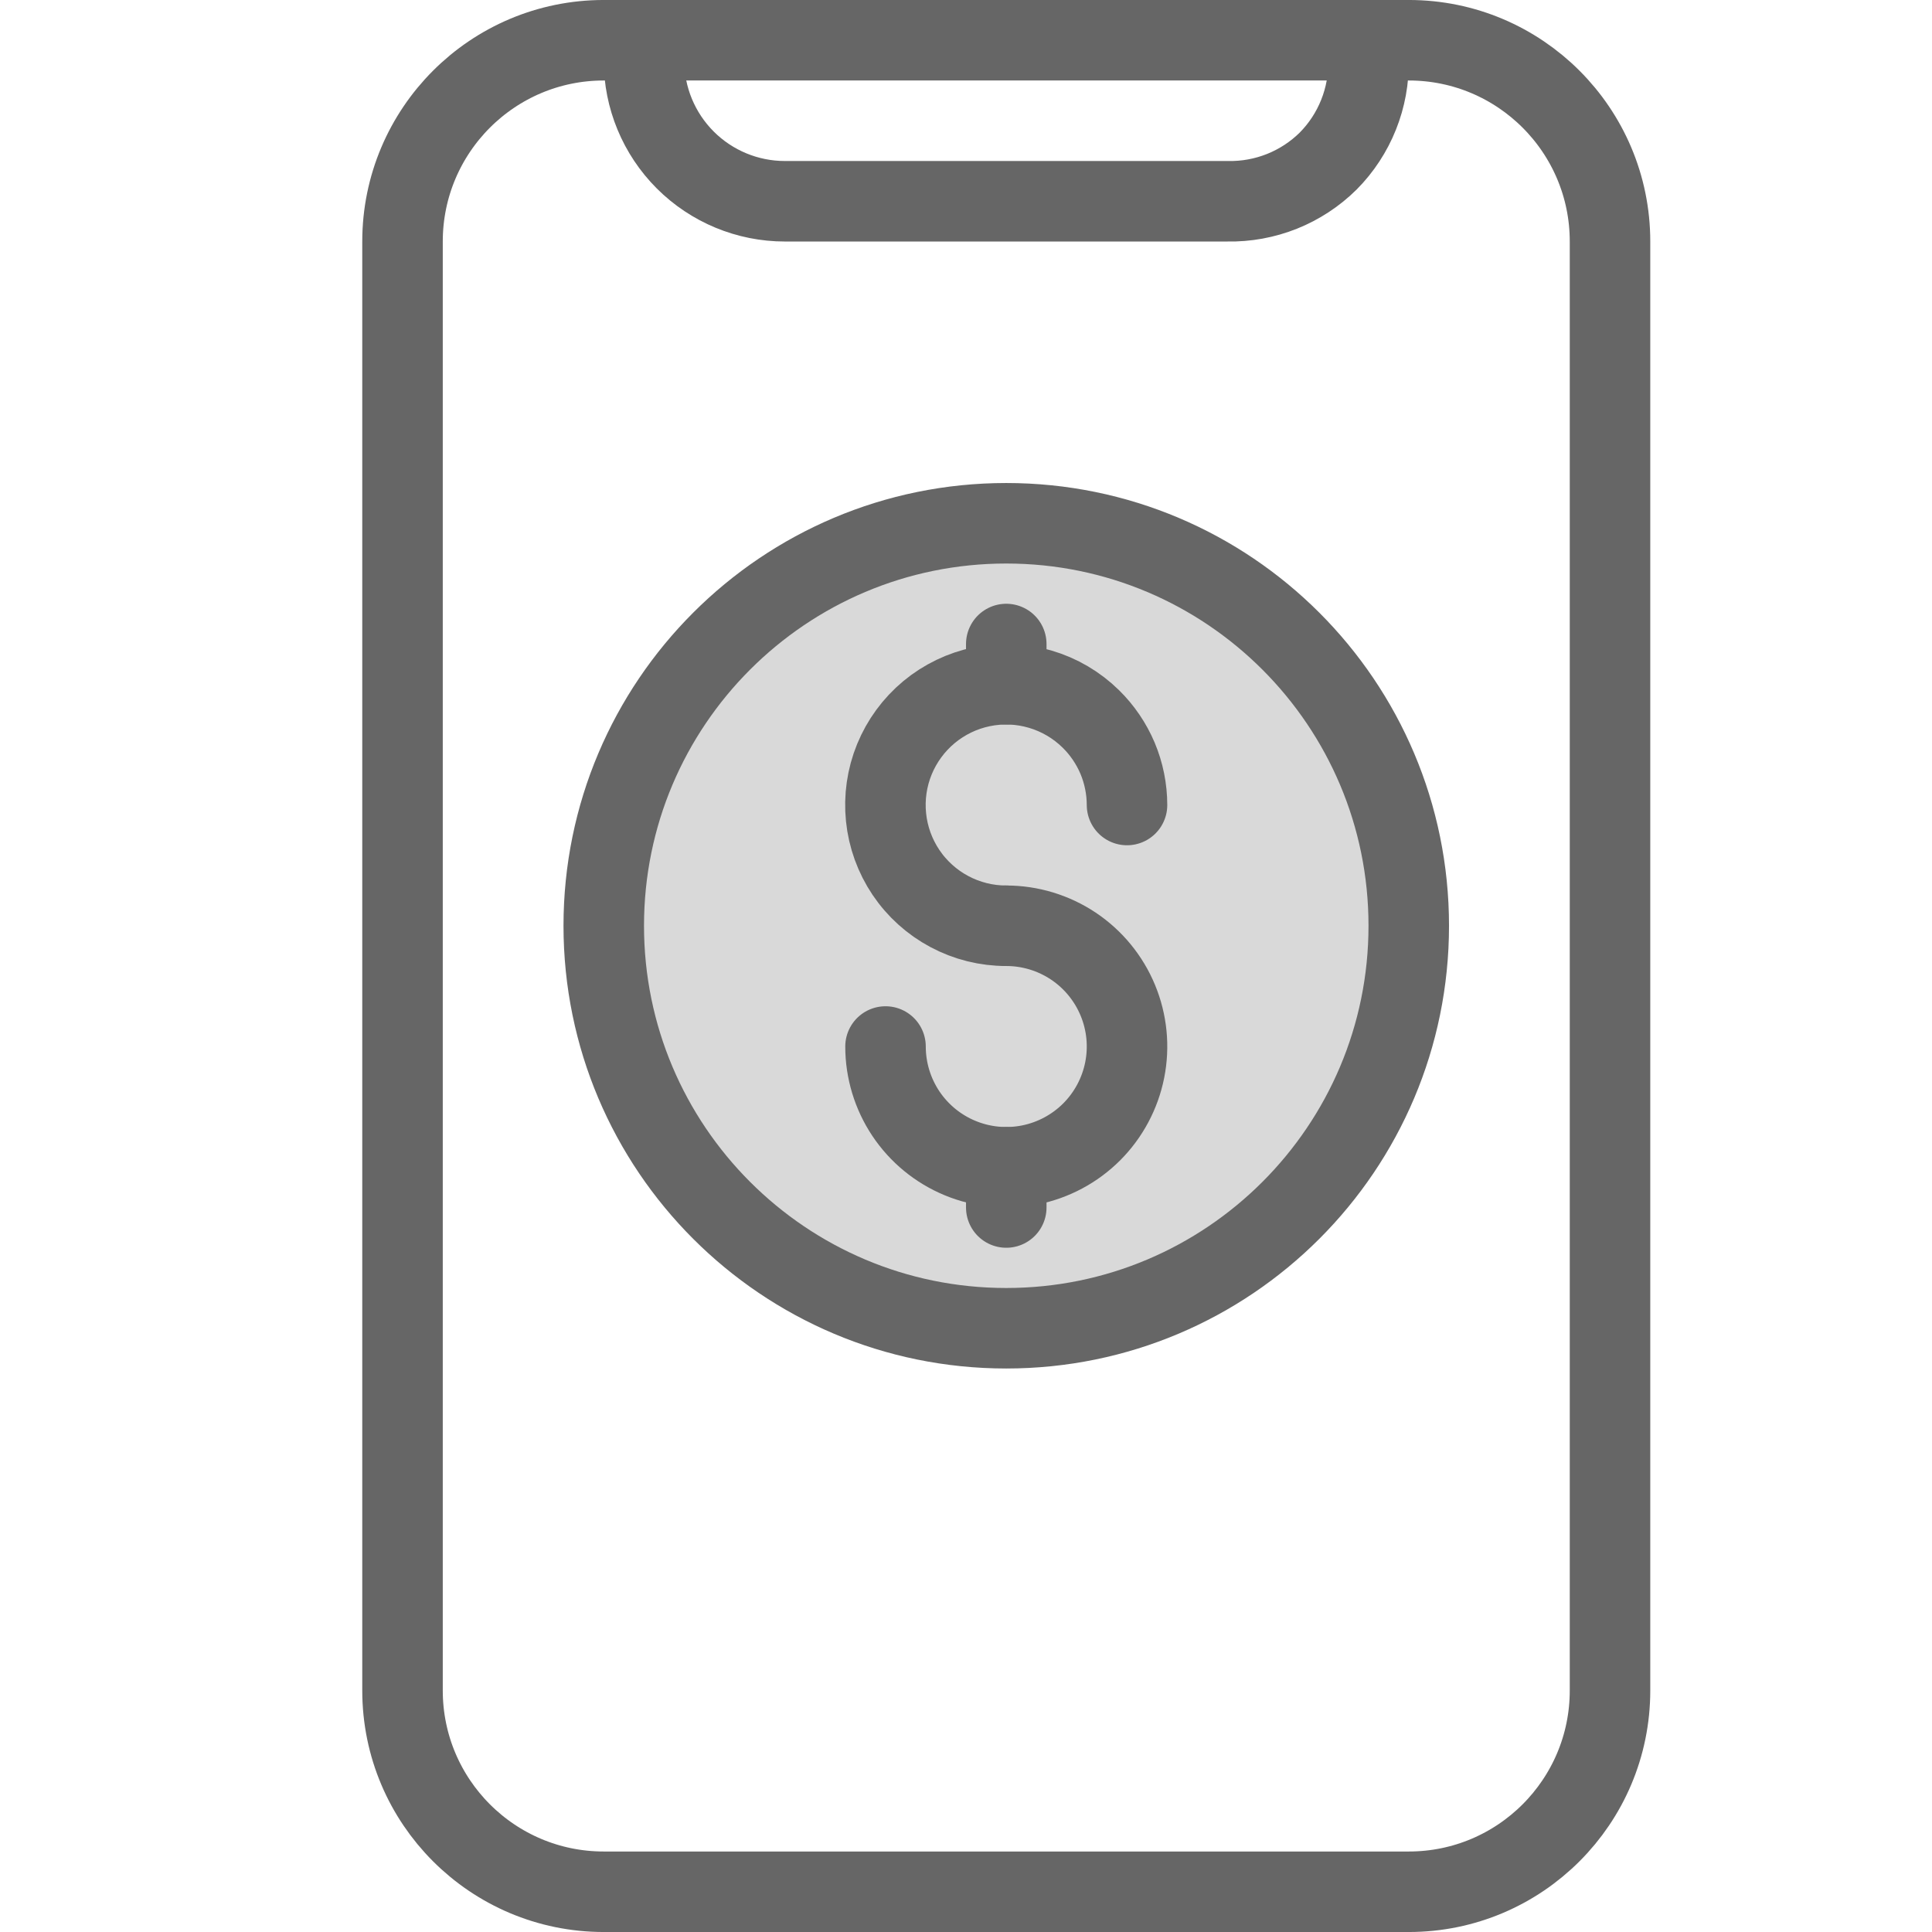 <svg width="70" height="70" viewBox="0 0 70 70" fill="none" xmlns="http://www.w3.org/2000/svg">
<path d="M51.042 1.458H21.876C17.849 1.458 14.584 4.723 14.584 8.75V61.25C14.584 65.277 17.849 68.542 21.876 68.542H51.042C55.069 68.542 58.334 65.277 58.334 61.25V8.75C58.334 4.723 55.069 1.458 51.042 1.458Z" stroke="#666666" stroke-width="2.917" stroke-miterlimit="10" stroke-linecap="round"/>
<path d="M36.458 48.125C44.513 48.125 51.042 41.596 51.042 33.542C51.042 25.488 44.513 18.959 36.458 18.959C28.404 18.959 21.875 25.488 21.875 33.542C21.875 41.596 28.404 48.125 36.458 48.125Z" fill="#D9D9D9" stroke="#666666" stroke-width="2.917" stroke-miterlimit="10" stroke-linecap="round"/>
<path d="M49.583 1.458C49.605 1.701 49.605 1.945 49.583 2.188C49.596 2.862 49.474 3.532 49.223 4.158C48.973 4.784 48.599 5.354 48.125 5.833C47.645 6.308 47.076 6.681 46.45 6.932C45.823 7.182 45.153 7.305 44.479 7.292H28.437C27.084 7.292 25.785 6.754 24.828 5.797C23.871 4.84 23.333 3.541 23.333 2.188C23.311 1.945 23.311 1.701 23.333 1.458" stroke="#666666" stroke-width="2.917" stroke-miterlimit="10" stroke-linecap="round"/>
<path d="M36.459 33.542C35.741 33.543 35.034 33.367 34.4 33.029C33.766 32.692 33.225 32.204 32.824 31.608C32.424 31.012 32.176 30.327 32.103 29.613C32.03 28.898 32.133 28.177 32.405 27.512C32.677 26.848 33.108 26.26 33.66 25.801C34.212 25.343 34.869 25.027 35.572 24.882C36.275 24.737 37.004 24.767 37.692 24.971C38.381 25.174 39.009 25.543 39.521 26.046C39.936 26.453 40.266 26.939 40.492 27.474C40.717 28.01 40.833 28.586 40.834 29.167" stroke="#666666" stroke-width="2.917" stroke-miterlimit="10" stroke-linecap="round"/>
<path d="M36.459 33.542C37.324 33.542 38.17 33.799 38.89 34.279C39.609 34.76 40.17 35.443 40.501 36.243C40.832 37.042 40.919 37.922 40.75 38.77C40.581 39.619 40.164 40.399 39.553 41.011C38.941 41.622 38.161 42.039 37.312 42.208C36.464 42.377 35.584 42.29 34.785 41.959C33.985 41.628 33.302 41.067 32.821 40.348C32.341 39.628 32.084 38.782 32.084 37.917" stroke="#666666" stroke-width="2.917" stroke-miterlimit="10" stroke-linecap="round"/>
<path d="M36.459 23.334V24.792" stroke="#666666" stroke-width="2.917" stroke-miterlimit="10" stroke-linecap="round"/>
<path d="M36.459 43.75V42.292" stroke="#666666" stroke-width="2.917" stroke-miterlimit="10" stroke-linecap="round"/>
</svg>

